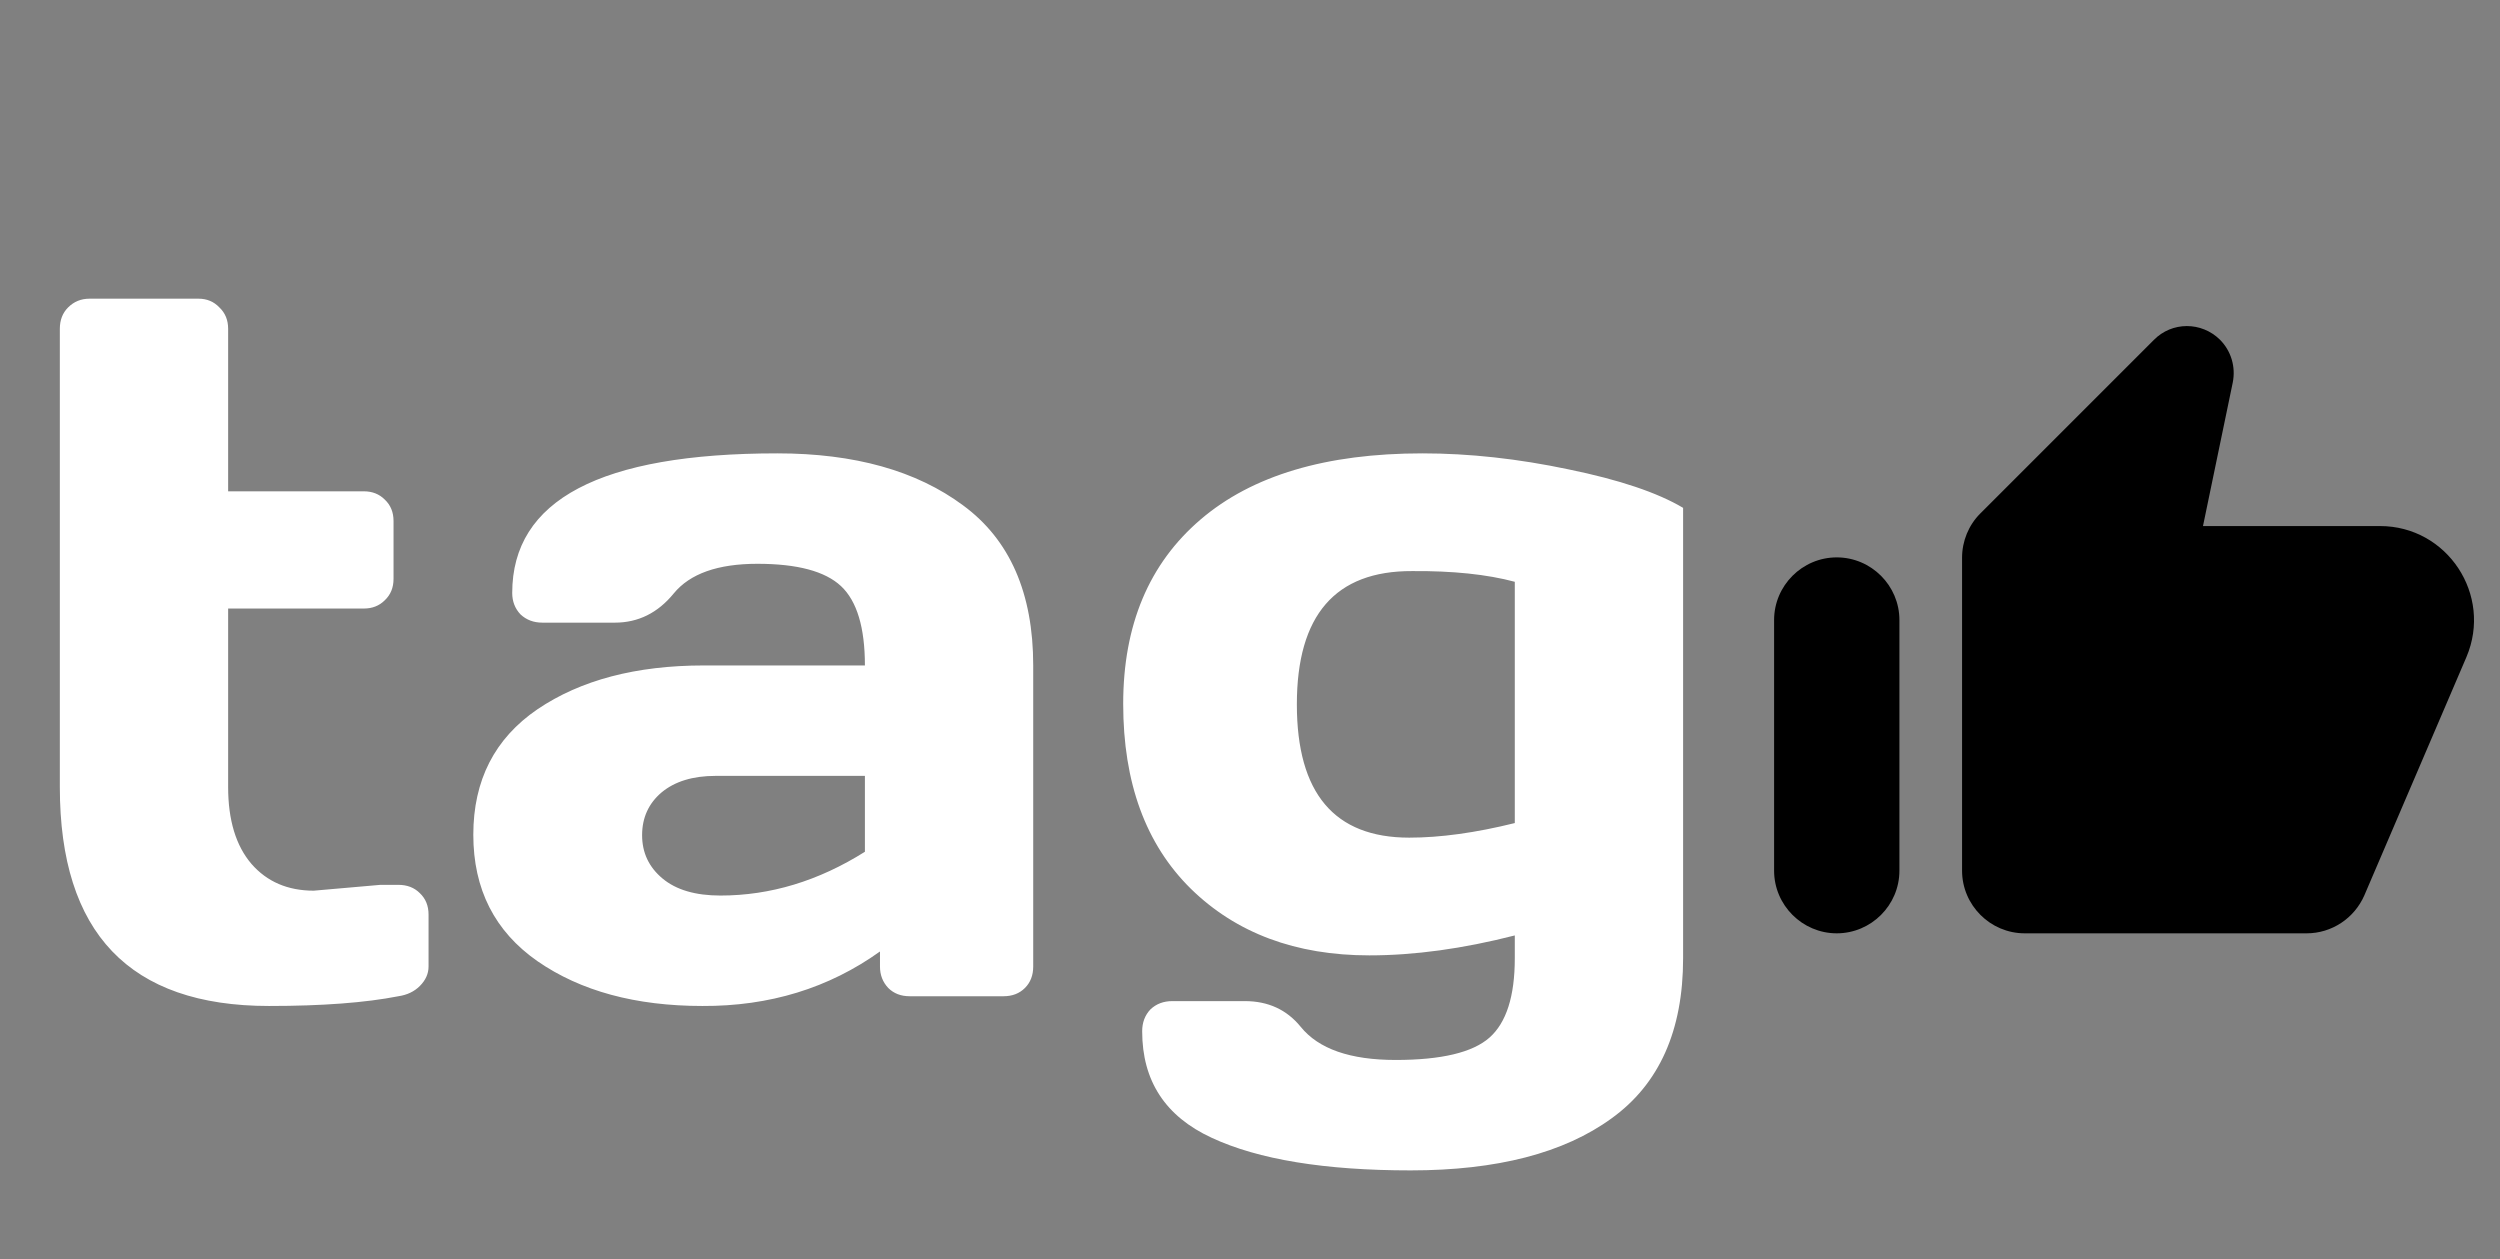<svg width="133" height="67" viewBox="0 0 133 67" fill="none" xmlns="http://www.w3.org/2000/svg">
<rect x="0" y="0" width="133" height="67" fill="#808080" stroke="none"/>
<path d="M16.692 47.384L20.237 47.074H21.195C21.661 47.074 22.04 47.22 22.334 47.514C22.644 47.807 22.799 48.187 22.799 48.652V51.421C22.799 51.801 22.644 52.146 22.334 52.456C22.04 52.75 21.661 52.931 21.195 53C19.435 53.345 17.14 53.518 14.311 53.518C6.892 53.518 3.183 49.636 3.183 41.872V17.494C3.183 17.028 3.33 16.649 3.623 16.355C3.934 16.045 4.313 15.89 4.762 15.89H10.559C11.007 15.89 11.378 16.045 11.671 16.355C11.982 16.649 12.137 17.028 12.137 17.494V26.138H19.357C19.806 26.138 20.177 26.284 20.47 26.578C20.781 26.871 20.936 27.25 20.936 27.716V30.796C20.936 31.262 20.781 31.641 20.47 31.935C20.177 32.228 19.806 32.374 19.357 32.374H12.137V41.872C12.137 43.632 12.551 44.995 13.379 45.961C14.207 46.91 15.312 47.384 16.692 47.384ZM28.596 51.137C26.319 49.55 25.18 47.307 25.18 44.408C25.18 41.51 26.319 39.284 28.596 37.731C30.891 36.179 33.841 35.402 37.447 35.402H46.013C46.013 33.384 45.59 31.978 44.745 31.184C43.899 30.39 42.416 29.994 40.294 29.994C38.189 29.994 36.705 30.52 35.842 31.572C34.997 32.607 33.953 33.125 32.711 33.125H28.855C28.389 33.125 28.001 32.978 27.69 32.685C27.397 32.374 27.25 31.995 27.25 31.546C27.25 26.595 31.952 24.119 41.355 24.119C45.461 24.119 48.756 25.042 51.24 26.888C53.725 28.717 54.967 31.555 54.967 35.402V51.421C54.967 51.887 54.82 52.267 54.527 52.56C54.234 52.853 53.854 53 53.388 53H48.394C47.928 53 47.548 52.853 47.255 52.56C46.962 52.249 46.815 51.87 46.815 51.421V50.619C44.089 52.569 40.94 53.535 37.369 53.518C33.815 53.518 30.891 52.724 28.596 51.137ZM38.068 41.277C36.86 41.277 35.903 41.57 35.195 42.157C34.505 42.743 34.16 43.502 34.16 44.434C34.16 45.366 34.523 46.133 35.247 46.737C35.972 47.341 36.998 47.643 38.327 47.643C40.984 47.643 43.546 46.867 46.013 45.314V41.277H38.068ZM72.849 50.826C68.933 50.826 65.767 49.644 63.352 47.281C60.953 44.917 59.754 41.639 59.754 37.447C59.754 33.254 61.126 29.985 63.869 27.639C66.612 25.292 70.546 24.119 75.67 24.119C78.171 24.119 80.768 24.404 83.46 24.973C86.151 25.525 88.178 26.207 89.541 27.018V50.981C89.541 54.829 88.273 57.667 85.737 59.496C83.201 61.342 79.638 62.265 75.049 62.265C70.477 62.265 66.949 61.687 64.464 60.531C61.997 59.392 60.764 57.503 60.764 54.863C60.764 54.398 60.91 54.009 61.204 53.699C61.514 53.405 61.902 53.259 62.368 53.259H66.224C67.466 53.259 68.458 53.716 69.2 54.63C70.149 55.803 71.831 56.39 74.247 56.39C76.679 56.39 78.344 55.993 79.241 55.2C80.138 54.406 80.587 53 80.587 50.981V49.765C77.826 50.472 75.247 50.826 72.849 50.826ZM75.126 30.382C71.038 30.365 68.993 32.728 68.993 37.473C68.993 42.2 70.986 44.563 74.971 44.563C76.627 44.563 78.499 44.305 80.587 43.787V30.951C79.103 30.554 77.283 30.365 75.126 30.382Z" fill="white"/>
<path d="M114.582 18.087L105.349 27.32C104.732 27.936 104.382 28.787 104.382 29.67V46.32C104.382 48.153 105.882 49.653 107.715 49.653H122.715C124.049 49.653 125.249 48.853 125.782 47.636L131.215 34.953C132.615 31.653 130.199 27.986 126.615 27.986H117.199L118.782 20.353C118.949 19.52 118.699 18.67 118.099 18.07C117.115 17.103 115.549 17.103 114.582 18.087ZM97.715 49.653C99.549 49.653 101.049 48.153 101.049 46.32V32.986C101.049 31.153 99.549 29.653 97.715 29.653C95.882 29.653 94.382 31.153 94.382 32.986V46.32C94.382 48.153 95.882 49.653 97.715 49.653Z" fill="black"/>
</svg>
